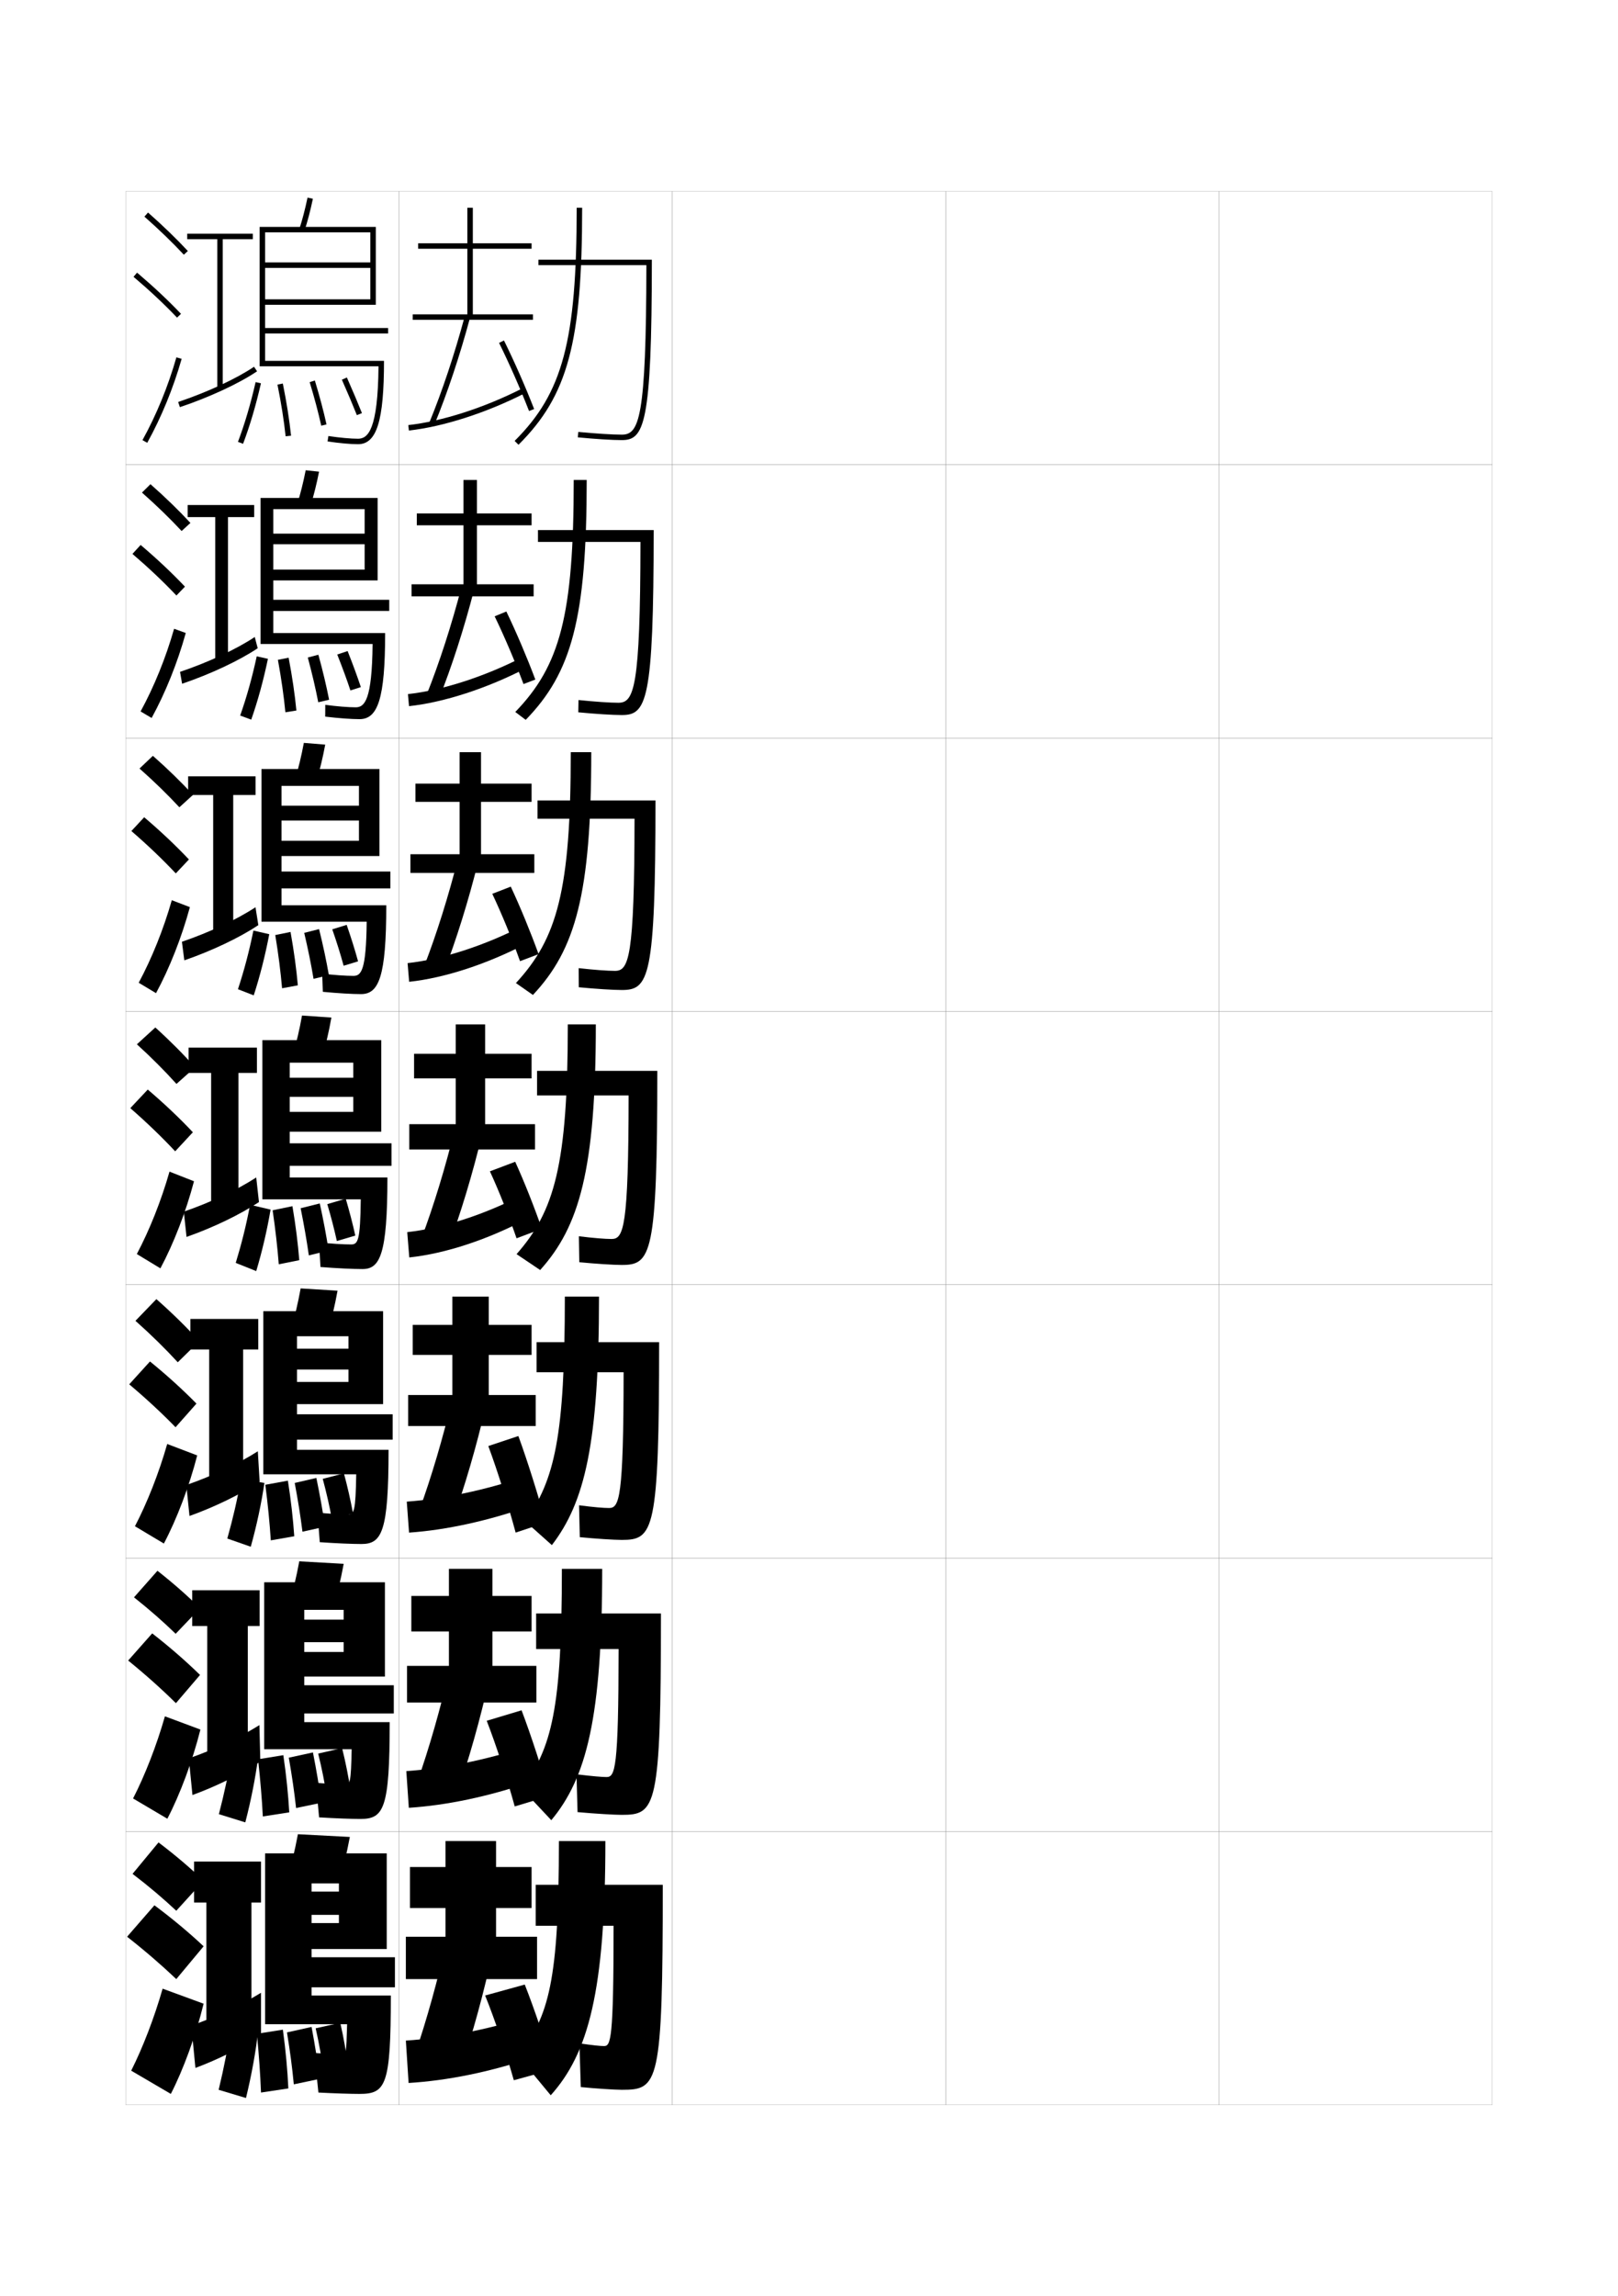 <?xml version="1.0" encoding="utf-8"?>
<!-- Generator: Adobe Illustrator 15.0.2, SVG Export Plug-In . SVG Version: 6.00 Build 0)  -->
<!DOCTYPE svg PUBLIC "-//W3C//DTD SVG 1.1//EN" "http://www.w3.org/Graphics/SVG/1.1/DTD/svg11.dtd">
<svg version="1.1" id="glyphs" xmlns="http://www.w3.org/2000/svg" xmlns:xlink="http://www.w3.org/1999/xlink" x="0px" y="0px"
	 width="592px" height="840px" viewBox="0 0 592 840" enable-background="new 0 0 592 840" xml:space="preserve">
<g>
	<rect x="46" y="70" fill="none" stroke="#999999" stroke-width="0.1" width="100" height="100"/>
	<rect x="46" y="170" fill="none" stroke="#999999" stroke-width="0.1" width="100" height="100"/>
	<rect x="46" y="270" fill="none" stroke="#999999" stroke-width="0.1" width="100" height="100"/>
	<rect x="46" y="370" fill="none" stroke="#999999" stroke-width="0.1" width="100" height="100"/>
	<rect x="46" y="470" fill="none" stroke="#999999" stroke-width="0.1" width="100" height="100"/>
	<rect x="46" y="570" fill="none" stroke="#999999" stroke-width="0.1" width="100" height="100"/>
	<rect x="46" y="670" fill="none" stroke="#999999" stroke-width="0.1" width="100" height="100"/>
	<rect x="146" y="70" fill="none" stroke="#999999" stroke-width="0.1" width="100" height="100"/>
	<rect x="146" y="170" fill="none" stroke="#999999" stroke-width="0.1" width="100" height="100"/>
	<rect x="146" y="270" fill="none" stroke="#999999" stroke-width="0.1" width="100" height="100"/>
	<rect x="146" y="370" fill="none" stroke="#999999" stroke-width="0.1" width="100" height="100"/>
	<rect x="146" y="470" fill="none" stroke="#999999" stroke-width="0.1" width="100" height="100"/>
	<rect x="146" y="570" fill="none" stroke="#999999" stroke-width="0.1" width="100" height="100"/>
	<rect x="146" y="670" fill="none" stroke="#999999" stroke-width="0.1" width="100" height="100"/>
	<rect x="246" y="70" fill="none" stroke="#999999" stroke-width="0.1" width="100" height="100"/>
	<rect x="246" y="170" fill="none" stroke="#999999" stroke-width="0.1" width="100" height="100"/>
	<rect x="246" y="270" fill="none" stroke="#999999" stroke-width="0.1" width="100" height="100"/>
	<rect x="246" y="370" fill="none" stroke="#999999" stroke-width="0.1" width="100" height="100"/>
	<rect x="246" y="470" fill="none" stroke="#999999" stroke-width="0.1" width="100" height="100"/>
	<rect x="246" y="570" fill="none" stroke="#999999" stroke-width="0.1" width="100" height="100"/>
	<rect x="246" y="670" fill="none" stroke="#999999" stroke-width="0.1" width="100" height="100"/>
	<rect x="346" y="70" fill="none" stroke="#999999" stroke-width="0.1" width="100" height="100"/>
	<rect x="346" y="170" fill="none" stroke="#999999" stroke-width="0.1" width="100" height="100"/>
	<rect x="346" y="270" fill="none" stroke="#999999" stroke-width="0.1" width="100" height="100"/>
	<rect x="346" y="370" fill="none" stroke="#999999" stroke-width="0.1" width="100" height="100"/>
	<rect x="346" y="470" fill="none" stroke="#999999" stroke-width="0.1" width="100" height="100"/>
	<rect x="346" y="570" fill="none" stroke="#999999" stroke-width="0.1" width="100" height="100"/>
	<rect x="346" y="670" fill="none" stroke="#999999" stroke-width="0.1" width="100" height="100"/>
	<rect x="446" y="70" fill="none" stroke="#999999" stroke-width="0.1" width="100" height="100"/>
	<rect x="446" y="170" fill="none" stroke="#999999" stroke-width="0.1" width="100" height="100"/>
	<rect x="446" y="270" fill="none" stroke="#999999" stroke-width="0.1" width="100" height="100"/>
	<rect x="446" y="370" fill="none" stroke="#999999" stroke-width="0.1" width="100" height="100"/>
	<rect x="446" y="470" fill="none" stroke="#999999" stroke-width="0.1" width="100" height="100"/>
	<rect x="446" y="570" fill="none" stroke="#999999" stroke-width="0.1" width="100" height="100"/>
	<rect x="446" y="670" fill="none" stroke="#999999" stroke-width="0.1" width="100" height="100"/>
</g>
<g>
	<g>
		<path d="M211,76c0,48.646-5.093,67.776-22.705,85.291l1.41,1.418
			C207.775,144.74,213,125.291,213,76H211z"/>
		<path d="M197,95v2h39.499c-0.06,56.337-2.678,62-8.999,62
			c-3.393,0-9.486-0.381-15.904-0.995l-0.191,1.99C217.888,160.615,224.055,161,227.5,161
			c8.148,0,11-5.406,11-66H197z"/>
	</g>
	<g>
		<path d="M209.916,175.583c0,49.58-5.02,67.944-21.386,84.875l3.818,2.882
			c16.811-17.271,22.318-37.138,22.318-87.758H209.916z"/>
		<path d="M226.25,257.083c-3.016,0-8.5-0.364-14.586-0.996l-0.077,4.492
			c6.298,0.605,12.615,1.004,15.914,1.004c9.018,0,11.667-4.79,11.667-67.667
			h-42.333V198.25h37.5C234.283,251.987,231.93,257.083,226.25,257.083z"/>
	</g>
	<g>
		<path d="M208.833,275.167c0,50.512-4.947,68.112-20.067,84.459l6.226,4.347
			c15.551-16.571,21.342-36.856,21.342-88.806H208.833z"/>
		<path d="M225,355.167c-2.639,0-7.514-0.348-13.27-0.998l0.038,6.995
			c6.113,0.589,12.579,1.003,15.731,1.003c9.887,0,12.333-4.173,12.333-69.334
			h-43.167V299.5h35.5C232.126,350.639,230.04,355.167,225,355.167z"/>
	</g>
	<g>
		<path d="M207.75,374.75c0,51.445-4.875,68.279-18.749,84.044l8.634,5.811
			C211.926,448.731,218,428.028,218,374.75H207.75z"/>
		<path d="M223.75,453.25c-2.262,0-6.527-0.33-11.952-0.998l0.153,9.496
			C217.879,462.322,224.494,462.75,227.5,462.75c10.756,0,13-3.557,13-71h-44v9H230
			C229.97,449.289,228.148,453.25,223.75,453.25z"/>
	</g>
</g>
<g>
	<path d="M206.667,474.333c0,51.245-3.68,66.962-14.5,82.196l9.756,8.707
		c12.01-15.664,17.243-37.061,17.243-90.903H206.667z"/>
	<path d="M222.833,551.666c-1.947,0-5.723-0.313-10.968-0.998l0.269,11.664
		c5.742,0.56,12.507,1.001,15.366,1.001c11.625,0,13.666-2.94,13.666-72.333h-44.833
		v11h31.833C228.146,548.273,226.591,551.666,222.833,551.666z"/>
</g>
<g>
	<path d="M205.583,573.916c0,51.047-3.627,65.646-14.75,80.349l10.878,11.604
		c12.864-15.455,18.622-37.545,18.622-91.952H205.583z"/>
	<path d="M221.917,650.083c-1.633,0-4.922-0.276-10.984-0.999l0.384,13.832
		c6.551,0.591,13.47,1,16.183,1c12.495,0,14.333-2.324,14.333-73.666h-45.667v13
		h30.167C226.323,647.258,225.034,650.083,221.917,650.083z"/>
</g>
<g>
	<path d="M221.5,673.5h-17c0,50.847-3.575,64.328-15,78.5l12,14.5
		C215.217,751.254,221.5,728.471,221.5,673.5z"/>
	<path d="M221,748.5c-1.319,0-4.115-0.28-9-1l0.5,16c5.369,0.53,12.434,1,15,1
		c13.364,0,15-1.708,15-75H196v15h28.5C224.5,746.242,223.477,748.5,221,748.5z"/>
</g>
<g>
	<polygon points="173,115 173,91 194.5,91 194.5,89 173,89 173,76 171,76 171,89 153,89 153,91 171,91 171,115 151,115 151,117 
		195,117 195,115 	"/>
	<path d="M158.925,155.38l-1.85-0.76c4.728-11.514,9.209-24.958,12.959-38.88
		l1.932,0.52C168.194,130.263,163.685,143.79,158.925,155.38z"/>
	<g>
		<path d="M149.608,157.494l-0.217-1.988c12.265-1.341,27.836-6.35,41.654-13.396
			l0.908,1.781C177.932,151.042,162.102,156.128,149.608,157.494z"/>
	</g>
	<path d="M193.568,150.363c-3.188-8.186-7.185-17.269-10.965-24.92l1.793-0.887
		c3.805,7.701,7.827,16.843,11.035,25.08L193.568,150.363z"/>
</g>
<g>
	<g>
		<polygon points="174.5,213.75 174.5,192.167 194.5,192.167 194.5,187.833 174.5,187.833 
			174.5,175.583 169.583,175.583 169.583,187.833 152.5,187.833 152.5,192.167 
			169.583,192.167 169.583,213.75 150.583,213.75 150.583,218.167 195.25,218.167 195.25,213.75 		"/>
		<path d="M160.604,255.649l-4.458-1.633c4.625-11.606,9.041-25.24,12.716-39.316
			l4.609,1.016C169.758,230.039,165.309,243.822,160.604,255.649z"/>
		<path d="M149.655,258.329l-0.395-4.409c12.581-1.383,28.069-6.406,42.046-13.581
			l1.053,4.153C178.155,251.829,162.435,256.947,149.655,258.329z"/>
		<path d="M191.545,250.242c-3.021-8.072-6.94-17.306-10.56-24.78l4.278-1.758
			c3.637,7.54,7.572,16.815,10.607,24.887L191.545,250.242z"/>
	</g>
	<g>
		<polygon points="176,312.5 176,293.333 194.5,293.333 194.5,286.667 176,286.667 176,275.167 
			168.167,275.167 168.167,286.667 152,286.667 152,293.333 168.167,293.333 168.167,312.5 
			150.167,312.5 150.167,319.333 195.5,319.333 195.5,312.5 		"/>
		<path d="M162.283,355.919l-7.067-2.506c4.522-11.699,8.872-25.522,12.473-39.753
			l7.287,1.513C171.321,329.815,166.934,343.854,162.283,355.919z"/>
		<path d="M149.703,359.165l-0.572-6.83c12.897-1.425,28.302-6.463,42.437-13.764
			l1.198,6.525C178.379,352.617,162.768,357.767,149.703,359.165z"/>
		<path d="M190.272,351.621c-2.853-7.958-6.695-17.342-10.155-24.64l6.764-2.629
			c3.469,7.377,7.317,16.787,10.179,24.693L190.272,351.621z"/>
	</g>
	<g>
		<polygon points="177.5,411.25 177.5,394.5 194.5,394.5 194.5,385.5 177.5,385.5 177.5,374.75 166.75,374.75 166.75,385.5 
			151.5,385.5 151.5,394.5 166.75,394.5 166.75,411.25 149.75,411.25 149.75,420.5 195.75,420.5 195.75,411.25 		"/>
		<path d="M163.963,456.189l-9.676-3.379c4.42-11.791,8.703-25.805,12.23-40.19
			l9.965,2.01C172.885,429.592,168.559,443.886,163.963,456.189z"/>
		<path d="M149.75,460l-0.75-9.25c13.214-1.467,28.535-6.52,42.828-13.948l1.344,8.896
			C178.603,453.404,163.102,458.587,149.75,460z"/>
		<path d="M189,453c-2.686-7.845-6.451-17.378-9.75-24.5l9.25-3.5
			c3.301,7.216,7.062,16.759,9.75,24.5L189,453z"/>
	</g>
</g>
<g>
	<g>
		<polygon points="178.833,510.333 178.833,495.666 194.5,495.666 194.5,484.666 178.833,484.666 
			178.833,474.333 165.5,474.333 165.5,484.666 151,484.666 151,495.666 165.5,495.666 
			165.5,510.333 149.333,510.333 149.333,521.666 196,521.666 196,510.333 		"/>
		<path d="M177.821,514.086c-3.54,15.281-7.805,29.832-12.346,42.373l-11.951-4.252
			c4.317-11.884,8.534-26.087,11.987-40.627L177.821,514.086z"/>
		<path d="M192.052,540.201l1.396,10.931c-14.752,5.183-30.143,8.599-43.782,9.534
			l-0.833-11.333C162.363,548.355,177.601,545.086,192.052,540.201z"/>
		<path d="M189.667,525.333c3.362,9.201,7.297,21.784,10,31.667l-11,3.665
			c-2.699-10.057-6.64-22.621-10-31.665L189.667,525.333z"/>
	</g>
	<g>
		<polygon points="180.167,609.416 180.167,596.833 194.5,596.833 194.5,583.833 180.167,583.833 
			180.167,573.916 164.25,573.916 164.25,583.833 150.5,583.833 150.5,596.833 164.25,596.833 
			164.25,609.416 148.917,609.416 148.917,622.833 196.25,622.833 196.25,609.416 		"/>
		<path d="M179.161,613.543c-3.482,15.601-7.686,30.406-12.173,43.187l-14.225-5.126
			c4.214-11.976,8.365-26.369,11.744-41.063L179.161,613.543z"/>
		<path d="M192.276,639.101l1.448,12.966c-14.935,5.105-30.216,8.366-44.141,9.267
			l-0.917-13.417C162.513,646.947,177.667,643.851,192.276,639.101z"/>
		<path d="M190.833,625.666c3.424,9.009,7.534,21.65,10.25,31.334l-12.75,3.832
			c-2.712-9.888-6.829-22.508-10.25-31.332L190.833,625.666z"/>
	</g>
	<g>
		<polygon points="196.5,724 196.5,708.5 181.5,708.5 181.5,698 194.5,698 194.5,683 181.5,683 181.5,673.5 163,673.5 163,683 
			150,683 150,698 163,698 163,708.5 148.5,708.5 148.5,724 		"/>
		<path d="M180.5,713l-17-3.5c-3.304,14.849-7.389,29.433-11.5,41.5l16.5,6
			C172.934,743.981,177.075,728.92,180.5,713z"/>
		<path d="M192.5,738c-14.768,4.615-29.838,7.538-44,8.5l1,15.5c14.211-0.865,29.383-3.971,44.5-9
			L192.5,738z"/>
		<path d="M192,726l-14.5,4c3.482,8.604,7.774,21.28,10.5,31l14.5-4
			C199.771,747.517,195.485,734.815,192,726z"/>
	</g>
</g>
<g>
	<g>
		<path d="M52.839,79.25c5.269,4.64,10.259,9.457,14.43,13.932l1.463-1.363
			C64.516,87.296,59.478,82.432,54.161,77.75L52.839,79.25z"/>
		<path d="M48.854,101.264c5.847,4.948,11.203,9.97,15.922,14.926l1.449-1.379
			c-4.769-5.008-10.178-10.079-16.078-15.074L48.854,101.264z"/>
		<path d="M52.125,161.016l1.75,0.969c5.172-9.345,9.524-19.964,12.587-30.71l-1.924-0.549
			C61.518,141.328,57.225,151.803,52.125,161.016z"/>
	</g>
	<g>
		<path d="M51.942,180.198c5.318,4.694,10.305,9.532,14.507,14.056l3.225-2.952
			c-4.23-4.575-9.271-9.466-14.623-14.177L51.942,180.198z"/>
		<path d="M64.549,217.853l3.124-3.243c-4.791-5.053-10.265-10.207-16.22-15.256
			l-2.991,3.283C54.38,207.699,59.791,212.824,64.549,217.853z"/>
		<path d="M67.968,231.562c-3.021,10.882-7.435,21.867-12.489,31.092l-4.042-2.391
			c4.949-9.063,9.237-19.63,12.261-30.242L67.968,231.562z"/>
	</g>
	<g>
		<path d="M51.045,281.146c5.369,4.749,10.351,9.606,14.585,14.18l4.986-4.541
			c-4.245-4.628-9.29-9.546-14.676-14.286L51.045,281.146z"/>
		<path d="M64.322,319.515l4.798-5.106c-4.813-5.099-10.352-10.334-16.361-15.439
			l-4.689,5.039C54.059,309.186,59.525,314.414,64.322,319.515z"/>
		<path d="M69.475,331.849c-2.98,11.018-7.454,22.369-12.392,31.474l-6.333-3.812
			c4.798-8.913,9.082-19.573,12.109-30.193L69.475,331.849z"/>
	</g>
</g>
<g>
	<path d="M50.088,382.03c5.357,4.873,10.271,9.816,14.477,14.494l6.807-6.063
		c-4.198-4.736-9.183-9.748-14.541-14.586L50.088,382.03z"/>
	<path d="M64.096,421.178l6.473-6.969c-4.836-5.146-10.438-10.463-16.504-15.622
		l-6.388,6.795C53.738,410.673,59.26,416.005,64.096,421.178z"/>
	<path d="M70.98,432.137c-2.938,11.153-7.474,22.87-12.293,31.855l-8.625-5.234
		c4.646-8.762,8.927-19.516,11.957-30.145L70.98,432.137z"/>
</g>
<g>
	<path d="M49.559,483.187c5.737,5.096,10.961,10.245,15.484,15.163l7.87-7.709
		c-4.546-5.025-9.924-10.311-15.693-15.391L49.559,483.187z"/>
	<path d="M64.23,522.118l7.648-8.646c-4.976-5.077-10.764-10.345-17.002-15.415
		l-7.592,8.363C53.539,511.684,59.236,516.987,64.23,522.118z"/>
	<path d="M72.153,532.424c-2.897,11.289-7.493,23.372-12.195,32.237L49.375,558.338
		c4.495-8.611,8.771-19.458,11.804-30.096L72.153,532.424z"/>
</g>
<g>
	<path d="M49.029,584.344c5.654,4.478,10.768,8.983,15.242,13.331l8.936-9.354
		c-4.532-4.497-9.875-9.198-15.597-13.695L49.029,584.344z"/>
	<path d="M64.365,623.06l8.824-10.323c-5.117-5.009-11.09-10.226-17.501-15.207
		l-8.795,9.932C53.34,612.693,59.213,617.971,64.365,623.06z"/>
	<path d="M73.327,632.712c-2.856,11.425-7.513,23.873-12.098,32.619L48.688,657.92
		c4.344-8.462,8.616-19.402,11.652-30.049L73.327,632.712z"/>
</g>
<g>
	<path d="M48.5,685.5c5.941,4.532,11.281,9.073,16,13.5l10-11c-4.808-4.624-10.459-9.427-16.5-14
		L48.5,685.5z"/>
	<path d="M64.5,724l10-12c-5.258-4.94-11.416-10.107-18-15l-10,11.5
		C53.141,713.704,59.189,718.953,64.5,724z"/>
	<path d="M74.5,733c-2.815,11.56-7.533,24.374-12,33L48,757.5c4.192-8.312,8.461-19.345,11.5-30
		L74.5,733z"/>
</g>
<g>
	<polygon points="92.5,85.5 68.5,85.5 68.5,87.5 79.5,87.5 79.5,142 81.5,142 81.5,87.5 92.5,87.5 	"/>
	<path d="M65.817,148.948l-0.635-1.896c10.652-3.566,21.288-8.502,27.757-12.88
		l1.121,1.656C87.451,140.301,76.63,145.328,65.817,148.948z"/>
</g>
<g>
	<g>
		<polygon points="93,184.75 68.666,184.75 68.666,189.166 78.75,189.166 78.75,242.167 
			83.417,242.167 83.417,189.166 93,189.166 		"/>
		<path d="M65.872,245.784c10.348-3.495,20.693-8.321,27.337-12.753l1.081,4.104
			c-6.734,4.519-17.195,9.437-27.662,12.997L65.872,245.784z"/>
	</g>
	<g>
		<polygon points="93.5,284 68.833,284 68.833,290.833 78,290.833 78,342.333 85.333,342.333 
			85.333,290.833 93.5,290.833 		"/>
		<path d="M66.561,344.517c10.044-3.424,20.099-8.141,26.919-12.626l1.041,6.552
			c-6.859,4.564-16.958,9.373-27.081,12.874L66.561,344.517z"/>
	</g>
	<g>
		<polygon points="94,383.25 69,383.25 69,392.5 77.25,392.5 77.25,442.5 87.25,442.5 87.25,392.5 94,392.5 		"/>
		<path d="M67.25,443.25c9.74-3.353,19.504-7.96,26.5-12.5l1,9
			c-6.983,4.61-16.723,9.309-26.5,12.75L67.25,443.25z"/>
	</g>
	<g>
		<polygon points="94.5,482.5 69.667,482.5 69.667,493.667 76.542,493.667 76.542,543.416 
			88.958,543.416 88.958,493.667 94.5,493.667 		"/>
		<path d="M68.167,543.25c9.468-3.271,18.972-7.754,26.167-12.333L95,542.083
			c-7.042,4.61-16.327,9.152-25.667,12.5L68.167,543.25z"/>
	</g>
	<g>
		<polygon points="95,581.75 70.333,581.75 70.333,594.834 75.833,594.834 75.833,644.333 
			90.667,644.333 90.667,594.834 95,594.834 		"/>
		<path d="M69.083,643.25c9.196-3.189,18.44-7.549,25.833-12.166L95.25,644.416
			c-7.1,4.609-15.931,8.996-24.833,12.25L69.083,643.25z"/>
	</g>
</g>
<g>
	<polygon points="95.5,681 71,681 71,696 75.5,696 75.5,743 92,743 92,696 95.5,696 	"/>
	<path d="M70,741l1.5,15.5c8.465-3.161,16.843-7.392,24-12V729C87.907,733.656,78.924,737.892,70,741
		z"/>
</g>
<g>
	<path d="M88.936,162.353l-1.871-0.705c2.492-6.609,4.605-13.763,6.461-21.87
		l1.949,0.445C93.6,148.42,91.461,155.658,88.936,162.353z"/>
	<path d="M104.506,159.606c-0.625-5.854-1.603-12.039-2.986-18.909l1.961-0.395
		c1.396,6.931,2.382,13.175,3.014,19.091L104.506,159.606z"/>
	<path d="M117.539,155.738c-1.066-4.82-2.428-9.973-4.236-15.938l1.895-0.602
		c1.821,6.006,3.189,11.199,4.264,16.062L117.539,155.738z"/>
	<path d="M130.571,151.87c-1.508-3.787-3.251-7.907-5.486-12.966l1.83-0.809
		c2.245,5.082,3.997,9.224,5.514,13.034L130.571,151.87z"/>
</g>
<g>
	<path d="M111.451,84.309l-1.902-0.617c1.095-3.374,2.067-7.103,2.973-11.397
		l1.957,0.412C113.559,77.071,112.568,80.866,111.451,84.309z"/>
	<path d="M95,83h42.5v28.5H97v-2h38.5V98H97v-2h38.5V85H97v35h45v2H97v10h43.5c0,21.948-2.663,30.5-9.5,30.5
		c-2.734,0-6.797-0.368-11.146-1.011l0.293-1.979C124.402,160.14,128.358,160.5,131,160.5
		c3.607,0,7.29-3.214,7.489-26.5H95V83z"/>
</g>
<g>
	<g>
		<path d="M113.634,184.956l-4.852-0.662c1.142-3.653,2.157-7.678,3.065-12.265
			l4.888,0.524C115.816,177.2,114.796,181.246,113.634,184.956z"/>
		<path d="M140.916,231.583c0,24.092-2.703,31.5-9.375,31.5c-2.951,0-7.594-0.333-12.556-0.924
			l0.028-4.319c4.202,0.573,8.408,0.91,11.146,0.91
			c3.238,0,5.975-2.637,6.166-23.167H95.333v-53.417h42.833v30.167H100v-3.95h33.416
			v-9.3H100v-3.867h33.416V186.25H100v33.167h42.416v4.083H100v8.083H140.916z"/>
	</g>
	<g>
		<path d="M115.817,285.603l-7.801-0.706c1.189-3.933,2.248-8.253,3.158-13.132
			l7.819,0.637C118.074,277.329,117.024,281.625,115.817,285.603z"/>
		<path d="M141.333,331.167c0,26.236-2.744,32.5-9.251,32.5
			c-3.167,0-8.391-0.298-13.964-0.837l-0.236-6.66
			C122.03,356.687,126.485,357,129.32,357c2.87,0,4.66-2.059,4.843-19.833h-38.497
			v-55.833h43.167v31.833H103v-5.6h28.333v-7.4H103v-5.433h28.333V287.5H103v31.333
			h39.833V325H103v6.167H141.333z"/>
	</g>
	<g>
		<path d="M118,386.25c1.252-4.245,2.331-8.792,3.25-14l-10.75-0.75
			c-0.912,5.172-2.014,9.788-3.25,14L118,386.25z"/>
		<path d="M141.75,430.75H106v-4.25h37.25v-8.25H106v-29.5h23.25v5.5H106v7h23.25v5.5H106V414h33.5v-33.5H96v58.25h36
			c-0.174,15.019-1.018,16.5-3.52,16.5c-2.933,0-7.636-0.29-11.73-0.75l0.5,9
			c6.186,0.486,11.99,0.75,15.373,0.75C138.965,464.25,141.75,459.13,141.75,430.75z"/>
	</g>
	<g>
		<path d="M120,487c1.35-4.496,2.506-9.32,3.5-14.833l-13.5-0.834
			c-0.989,5.489-2.16,10.359-3.5,14.833L120,487z"/>
		<path d="M142.167,530.375h-33.5v-3.709h35V517.375h-35v-28.542H127.5V493.375h-18.833V501
			H127.5v4.542h-18.833v8.124h31.5v-33.999H96.333v59.667h34
			C130.116,553.004,129.547,554,127.32,554c-2.836,0-7.07-0.246-11.154-0.666L117,564.166
			c6.064,0.428,11.983,0.668,15.249,0.668
			C139.706,564.834,142.167,560.41,142.167,530.375z"/>
	</g>
	<g>
		<path d="M122,587.75c1.448-4.748,2.682-9.85,3.75-15.666l-16.25-0.918
			c-1.066,5.806-2.307,10.931-3.75,15.667L122,587.75z"/>
		<path d="M142.583,630h-31.249v-3.167h32.749V616.5h-32.749v-27.584H125.75V592.5h-14.416v8.25H125.75
			v3.584h-14.416v8.999h29.499v-34.499H96.667v61.083h32
			C128.405,652.24,128.111,652.75,126.16,652.75c-2.74,0-6.505-0.201-10.577-0.583
			L116.75,664.833c5.942,0.369,11.976,0.584,15.124,0.584
			C140.447,665.417,142.583,661.689,142.583,630z"/>
	</g>
</g>
<g>
	<path d="M124,688.5c1.546-4.999,2.856-10.378,4-16.5l-19-1c-1.144,6.122-2.453,11.501-4,16.5
		L124,688.5z"/>
	<path d="M131.5,766c9.688,0,11.5-3.031,11.5-36h-29v-3h30.5v-11H114v-27h10v3h-10v8.5h10v3h-10v9.5h27.5v-35H97v62.5h30
		c-0.306,10.977-0.324,11-2,11c-2.645,0-5.939-0.156-10-0.5l1.5,14.5
		C122.32,765.811,128.469,766,131.5,766z"/>
</g>
<g>
	<path d="M84.5,741.5c-1.156,7.765-2.465,14.532-4.5,23l10,3c2.095-8.599,3.639-17.177,4.5-25
		L84.5,741.5z"/>
	<path d="M95.5,765.5l10-1.5c-0.313-6.724-0.96-13.893-2-21.5L94,744
		C94.749,751.857,95.226,758.686,95.5,765.5z"/>
	<path d="M107.5,762.5l9.5-2c-0.761-6.207-1.702-12.041-3-19l-9,2
		C106.161,750.662,106.896,756.193,107.5,762.5z"/>
	<path d="M118.5,759l9-2c-0.795-6.034-1.7-11.318-3-17l-9,2
		C116.814,747.838,117.704,752.893,118.5,759z"/>
</g>
<g>
	<g>
		<path d="M80.083,663.666l9.667,3c2.118-8.138,3.743-16.409,4.75-24.166l-9.667-1.25
			C83.587,648.93,82.159,655.667,80.083,663.666z"/>
		<path d="M96.166,664.5l9.667-1.5c-0.376-6.556-1.079-13.506-2.167-20.917l-9.25,1.5
			C95.262,651.192,95.819,657.88,96.166,664.5z"/>
		<path d="M108.333,661.416l9.25-1.916c-0.8-6.006-1.771-11.736-3.083-18.417
			L105.667,643C106.856,649.844,107.66,655.335,108.333,661.416z"/>
		<path d="M119.583,657.333l8.75-2c-0.864-5.531-1.843-10.481-3.167-15.833l-8.75,2
			C117.76,646.971,118.719,651.747,119.583,657.333z"/>
	</g>
	<g>
		<path d="M83.167,562.833l8.583,3c2.142-7.677,3.848-15.642,5-23.333l-8.583-1.5
			C86.831,548.596,85.284,555.303,83.167,562.833z"/>
		<path d="M99.083,563.5l8.583-1.5c-0.439-6.387-1.198-13.119-2.333-20.334l-8.25,1.5
			C98.025,550.527,98.662,557.075,99.083,563.5z"/>
		<path d="M110.667,560.333l8.25-1.833c-0.838-5.805-1.84-11.431-3.167-17.834
			L107.833,542.5C109.053,549.025,109.924,554.477,110.667,560.333z"/>
		<path d="M121.417,555.666l7.75-2c-0.934-5.027-1.987-9.645-3.333-14.666l-7.75,2
			C119.456,546.104,120.484,550.602,121.417,555.666z"/>
	</g>
	<g>
		<path d="M86.25,462l7.5,3c2.165-7.217,3.953-14.875,5.25-22.5l-7.5-1.75
			C90.075,448.262,88.409,454.938,86.25,462z"/>
		<path d="M102,462.5l7.5-1.5c-0.502-6.219-1.317-12.731-2.5-19.75l-7.25,1.5
			C100.788,449.862,101.506,456.271,102,462.5z"/>
		<path d="M113,459.25l7.25-1.75c-0.877-5.604-1.909-11.125-3.25-17.25l-7,1.75
			C111.249,448.206,112.188,453.619,113,459.25z"/>
		<path d="M123.25,454l6.75-2c-1.003-4.525-2.13-8.808-3.5-13.5l-6.75,2
			C121.151,445.238,122.25,449.457,123.25,454z"/>
	</g>
	<g>
		<path d="M87.063,361.882c2.271-6.912,4.085-13.747,5.654-21.457l5.8,1.33
			c-1.489,7.815-3.395,15.334-5.68,22.376L87.063,361.882z"/>
		<path d="M103.21,361.535c-0.538-6.104-1.342-12.438-2.495-19.47l5.588-1.135
			c1.253,6.989,2.126,13.413,2.671,19.53L103.21,361.535z"/>
		<path d="M114.721,358.079c-0.896-5.36-1.977-10.687-3.412-16.812l5.435-1.381
			c1.501,6.085,2.646,11.497,3.588,16.854L114.721,358.079z"/>
		<path d="M125.732,353.29c-1.169-4.291-2.482-8.477-4.162-13.322l5.273-1.629
			c1.662,4.823,2.997,9.058,4.171,13.345L125.732,353.29z"/>
	</g>
	<g>
		<path d="M87.876,261.765c2.382-6.761,4.346-13.754,6.058-21.664l4.1,0.91
			c-1.682,8.006-3.704,15.385-6.109,22.253L87.876,261.765z"/>
		<path d="M104.42,260.571c-0.581-5.98-1.472-12.239-2.74-19.19l3.926-0.77
			c1.324,6.96,2.254,13.294,2.842,19.311L104.42,260.571z"/>
		<path d="M116.442,256.908c-0.981-5.09-2.202-10.33-3.824-16.375l3.87-1.012
			c1.661,6.045,2.918,11.348,3.926,16.458L116.442,256.908z"/>
		<path d="M128.214,252.58c-1.339-4.04-2.866-8.192-4.824-13.145l3.797-1.259
			c1.954,4.953,3.497,9.141,4.843,13.189L128.214,252.58z"/>
	</g>
</g>
</svg>
